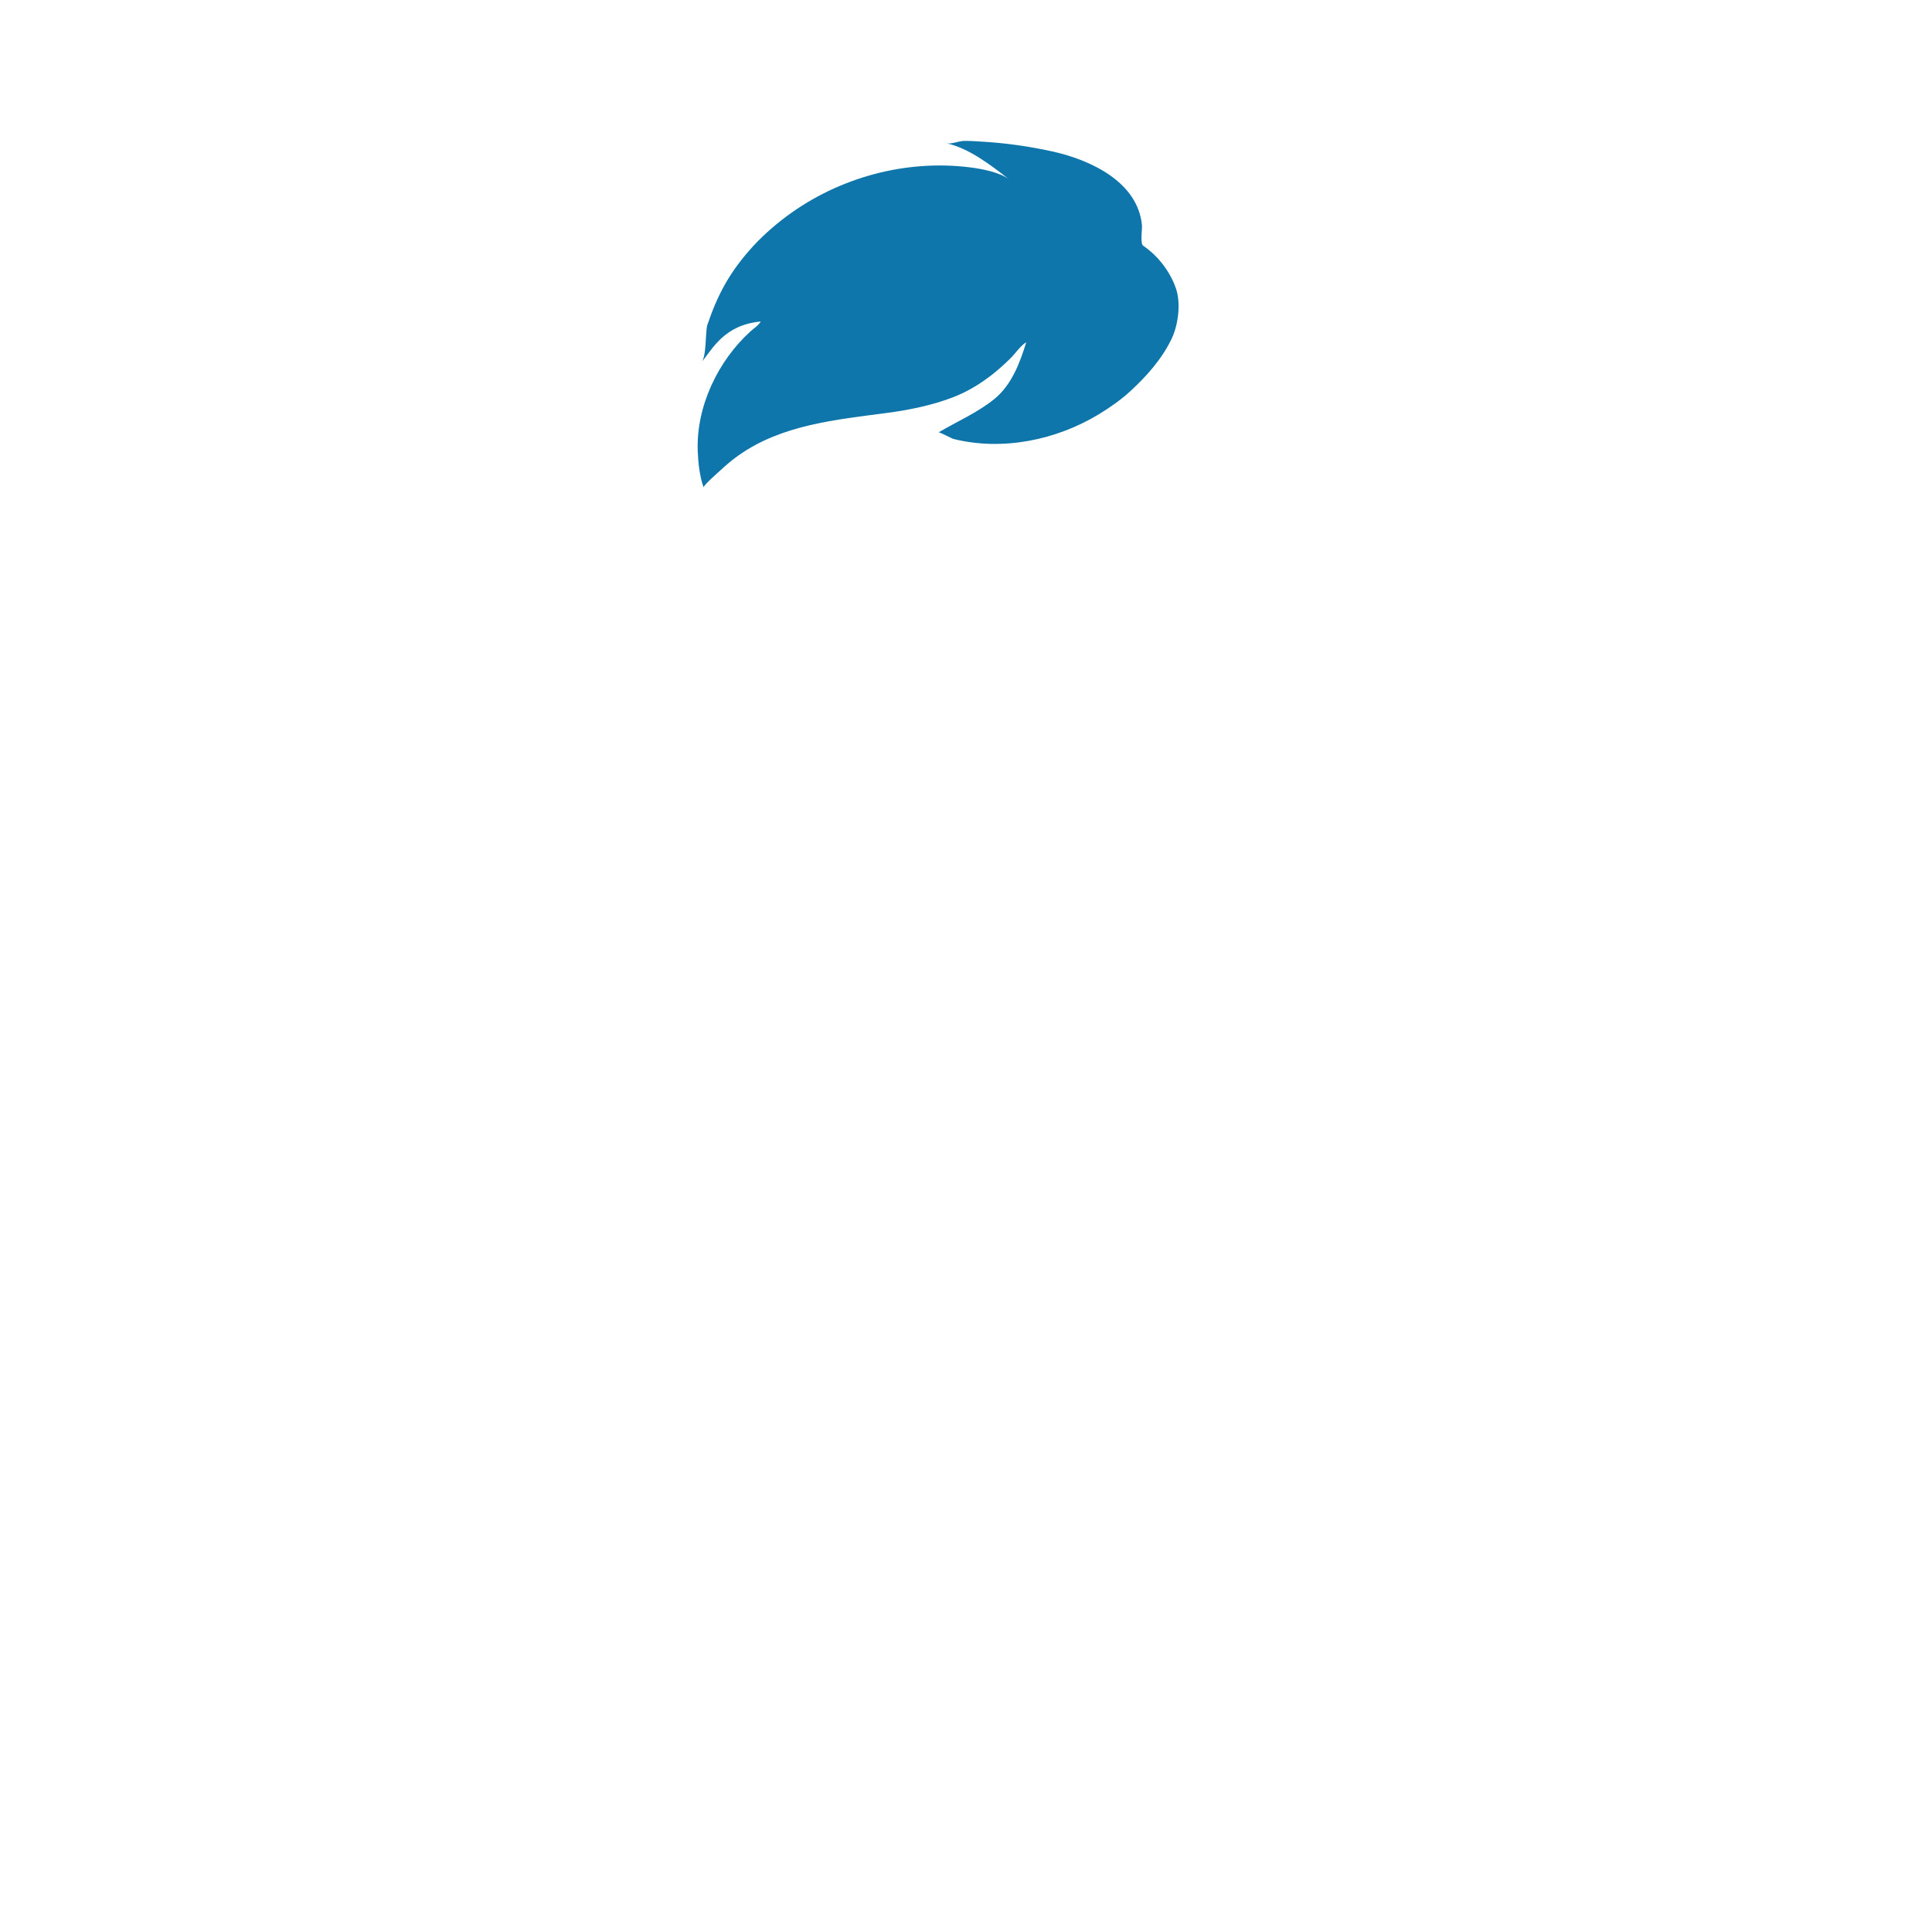 <?xml version="1.0" encoding="UTF-8"?>
<svg width="400px" height="400px" viewBox="0 0 400 400" version="1.1" xmlns="http://www.w3.org/2000/svg" xmlns:xlink="http://www.w3.org/1999/xlink">
    <!-- Generator: Sketch 51.3 (57544) - http://www.bohemiancoding.com/sketch -->
    <title>hairs/front/hair9</title>
    <desc>Created with Sketch.</desc>
    <defs></defs>
    <g id="hairs/front/hair9" stroke="none" stroke-width="1" fill="none" fill-rule="evenodd">
        <path d="M243.457,59.689 C242.216,56.141 239.74,52.956 236.664,50.86 C236.047,50.437 236.497,47.335 236.432,46.652 C235.576,37.585 225.647,33.067 217.877,31.354 C212.974,30.273 208.093,29.595 203.079,29.31 C201.895,29.243 200.709,29.147 199.522,29.179 C198.568,29.205 196.873,29.868 196.024,29.681 C200.526,30.671 205.044,34.078 208.995,37.198 C207.016,35.635 203.208,34.95 200.772,34.646 C187.474,32.988 173.666,36.757 162.918,44.734 C160.102,46.824 157.35,49.29 155.051,51.945 C150.958,56.671 148.594,60.965 146.471,67.21 C145.988,68.629 146.333,73.953 145.184,75.052 C147.522,72.314 149.81,67.302 157.494,66.565 C157.046,67.39 156.072,67.977 155.373,68.611 C148.644,74.71 144.113,84.194 144.458,93.371 C144.549,95.785 144.847,98.648 145.684,100.927 C145.542,100.54 148.732,97.774 149.12,97.41 C150.345,96.257 151.639,95.18 153.014,94.211 C161.931,87.939 173.1,86.89 183.593,85.499 C188.224,84.884 193.02,83.916 197.39,82.221 C200.364,81.068 203.106,79.392 205.6,77.41 C206.848,76.416 208.033,75.341 209.172,74.22 C210.192,73.214 211.339,71.506 212.476,70.858 C211.129,75.21 209.431,79.757 205.77,82.691 C202.272,85.495 198.145,87.251 194.315,89.525 C194.513,89.408 196.997,90.78 197.41,90.882 C207.551,93.4 218.663,91.132 227.519,85.762 C229.764,84.401 232.04,82.808 233.978,81.03 C237.399,77.891 240.613,74.284 242.613,70.053 C243.957,67.212 244.519,62.725 243.457,59.689" id="Fill-446" fill="#0E76AA"></path>
    </g>
</svg>